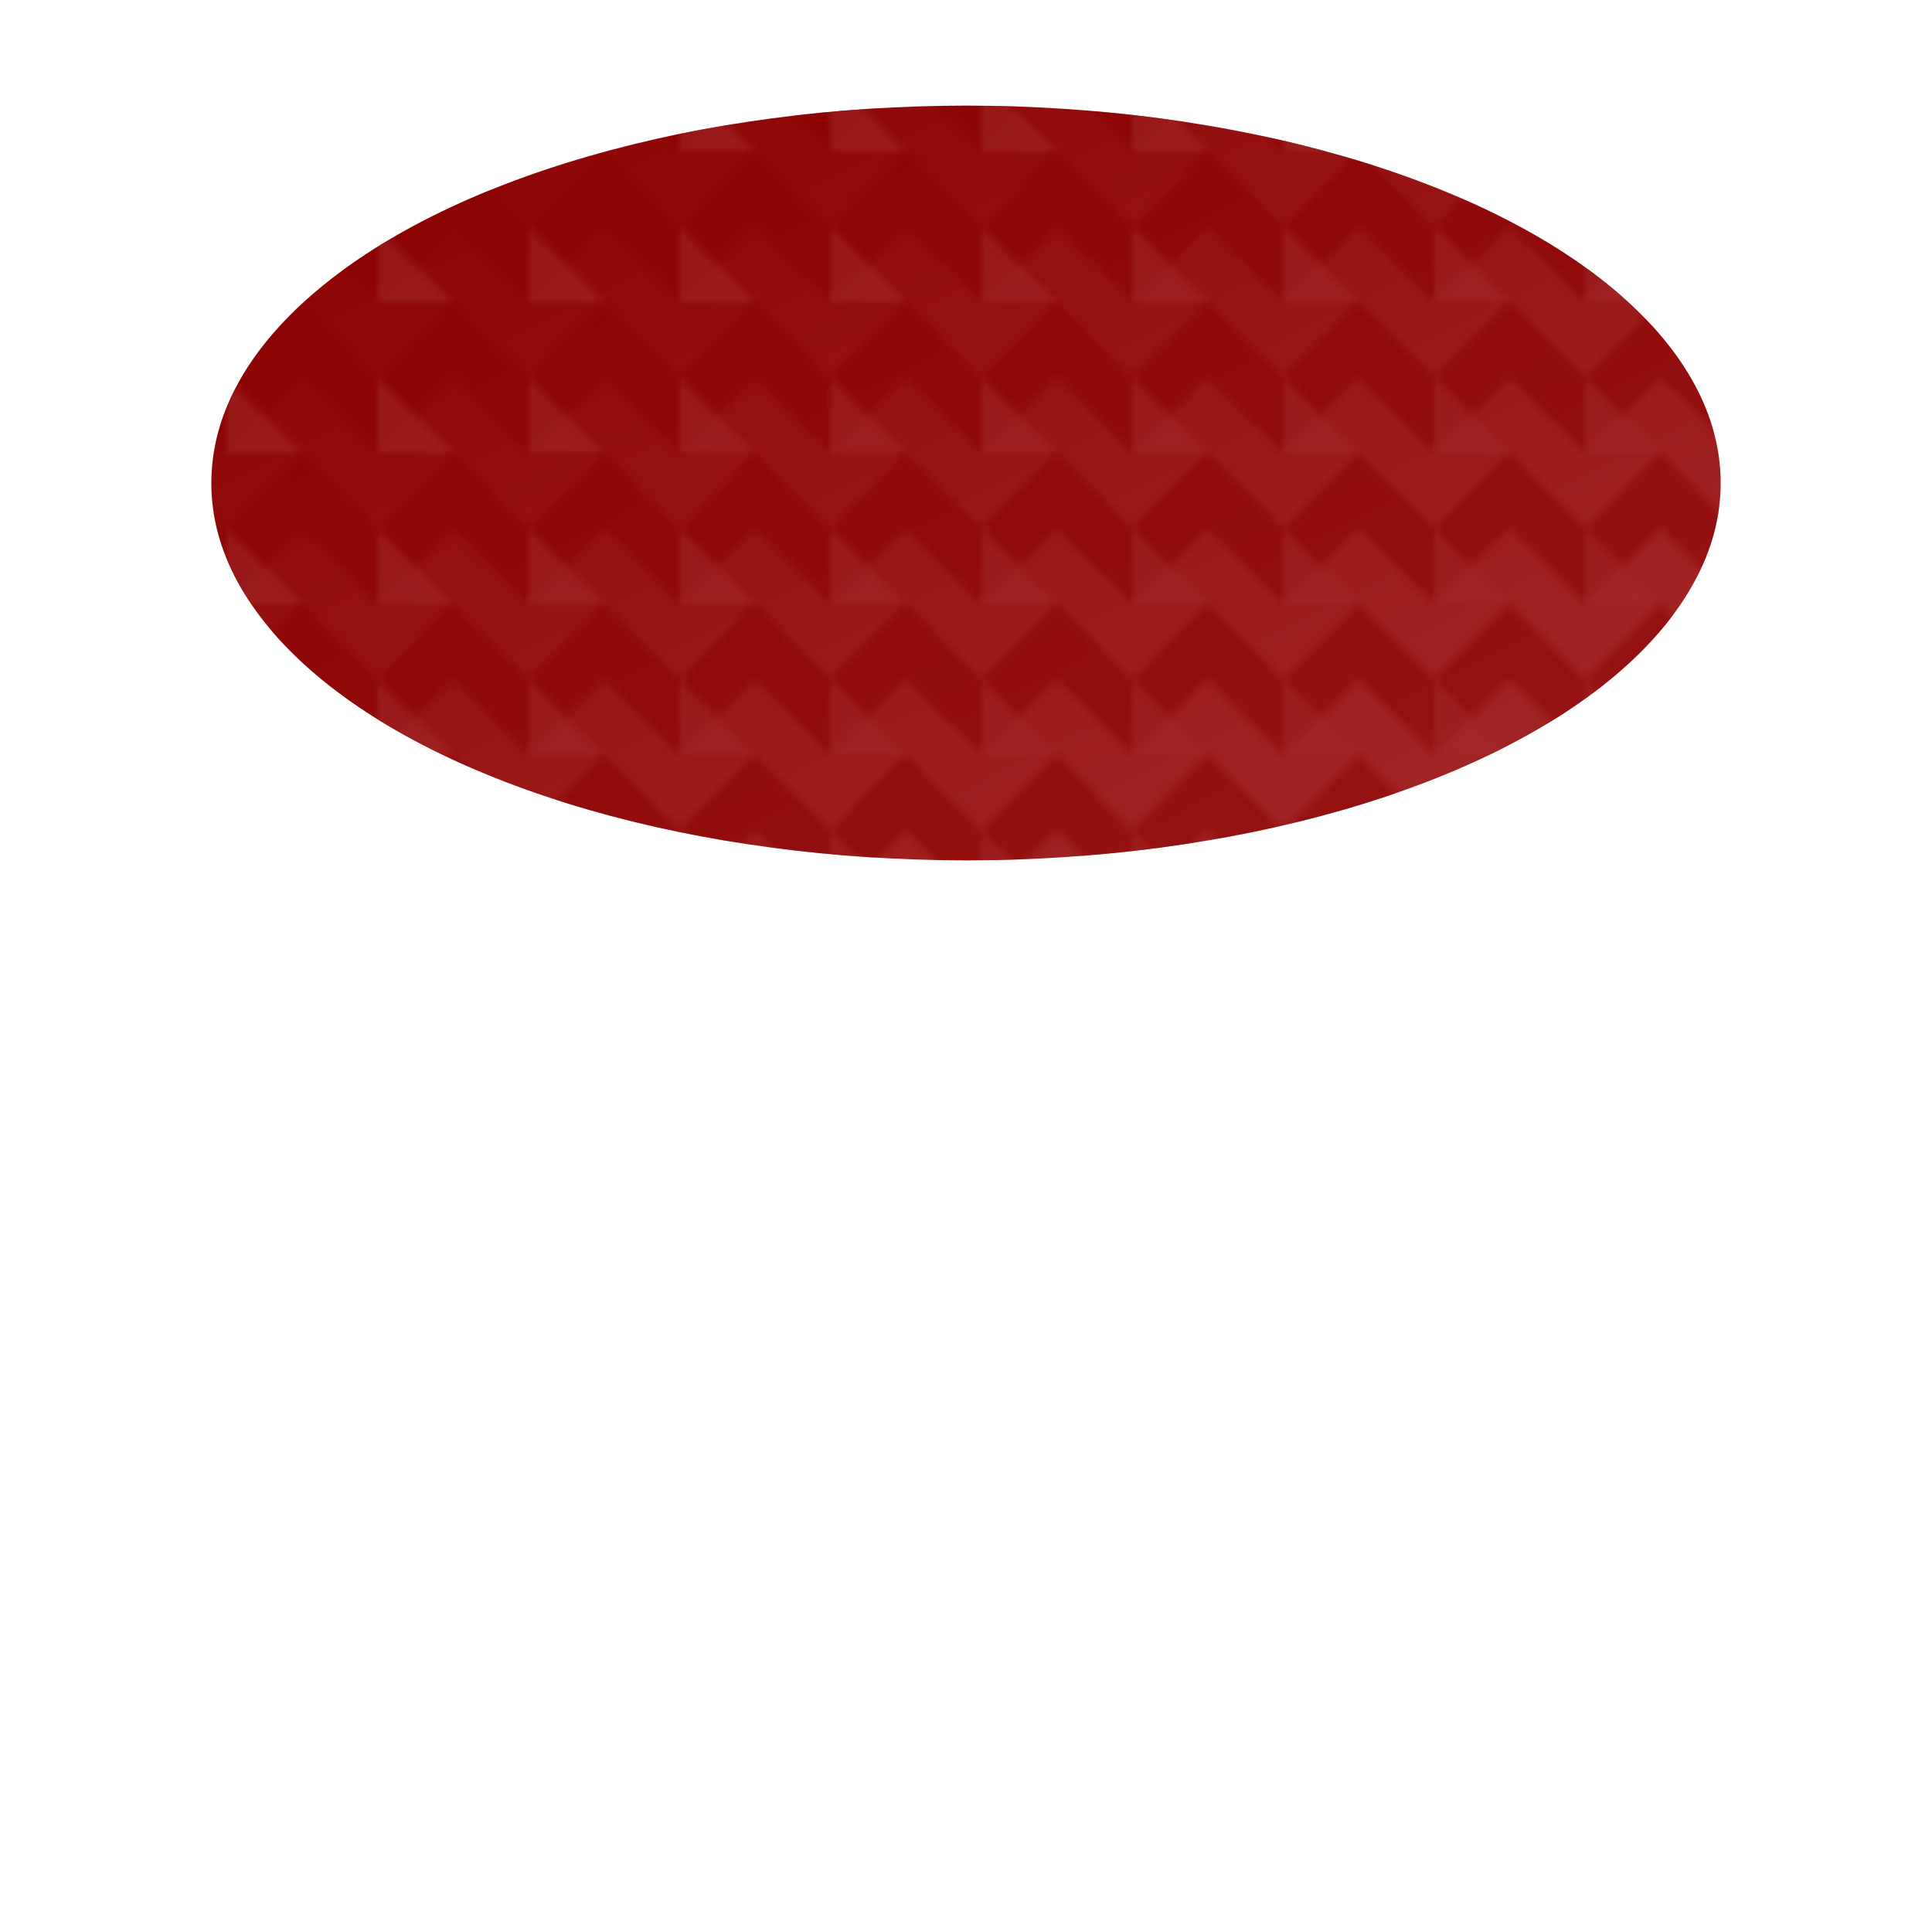 <svg viewBox="0 0 256 256" width="256" height="256"><defs><linearGradient id="beretGradient" x1="0" y1="0" x2="1" y2="1"><stop offset="0%" stop-color="#8B0000"/><stop offset="100%" stop-color="#A52A2A"/></linearGradient><pattern id="herringbone" x="0" y="0" width="20" height="20" patternUnits="userSpaceOnUse"><path d="M0 0 L10 10 L20 0 L20 10 L10 20 L0 10 Z" fill="#8B0000" opacity="0.5"/><path d="M10 10 L20 20 L30 10 L30 20 L20 30 L10 20 Z" fill="#A52A2A" opacity="0.5"/></pattern></defs><ellipse cx="128" cy="64" rx="100" ry="50" fill="url(#beretGradient)"/><ellipse cx="128" cy="64" rx="100" ry="50" fill="url(#herringbone)"/></svg>